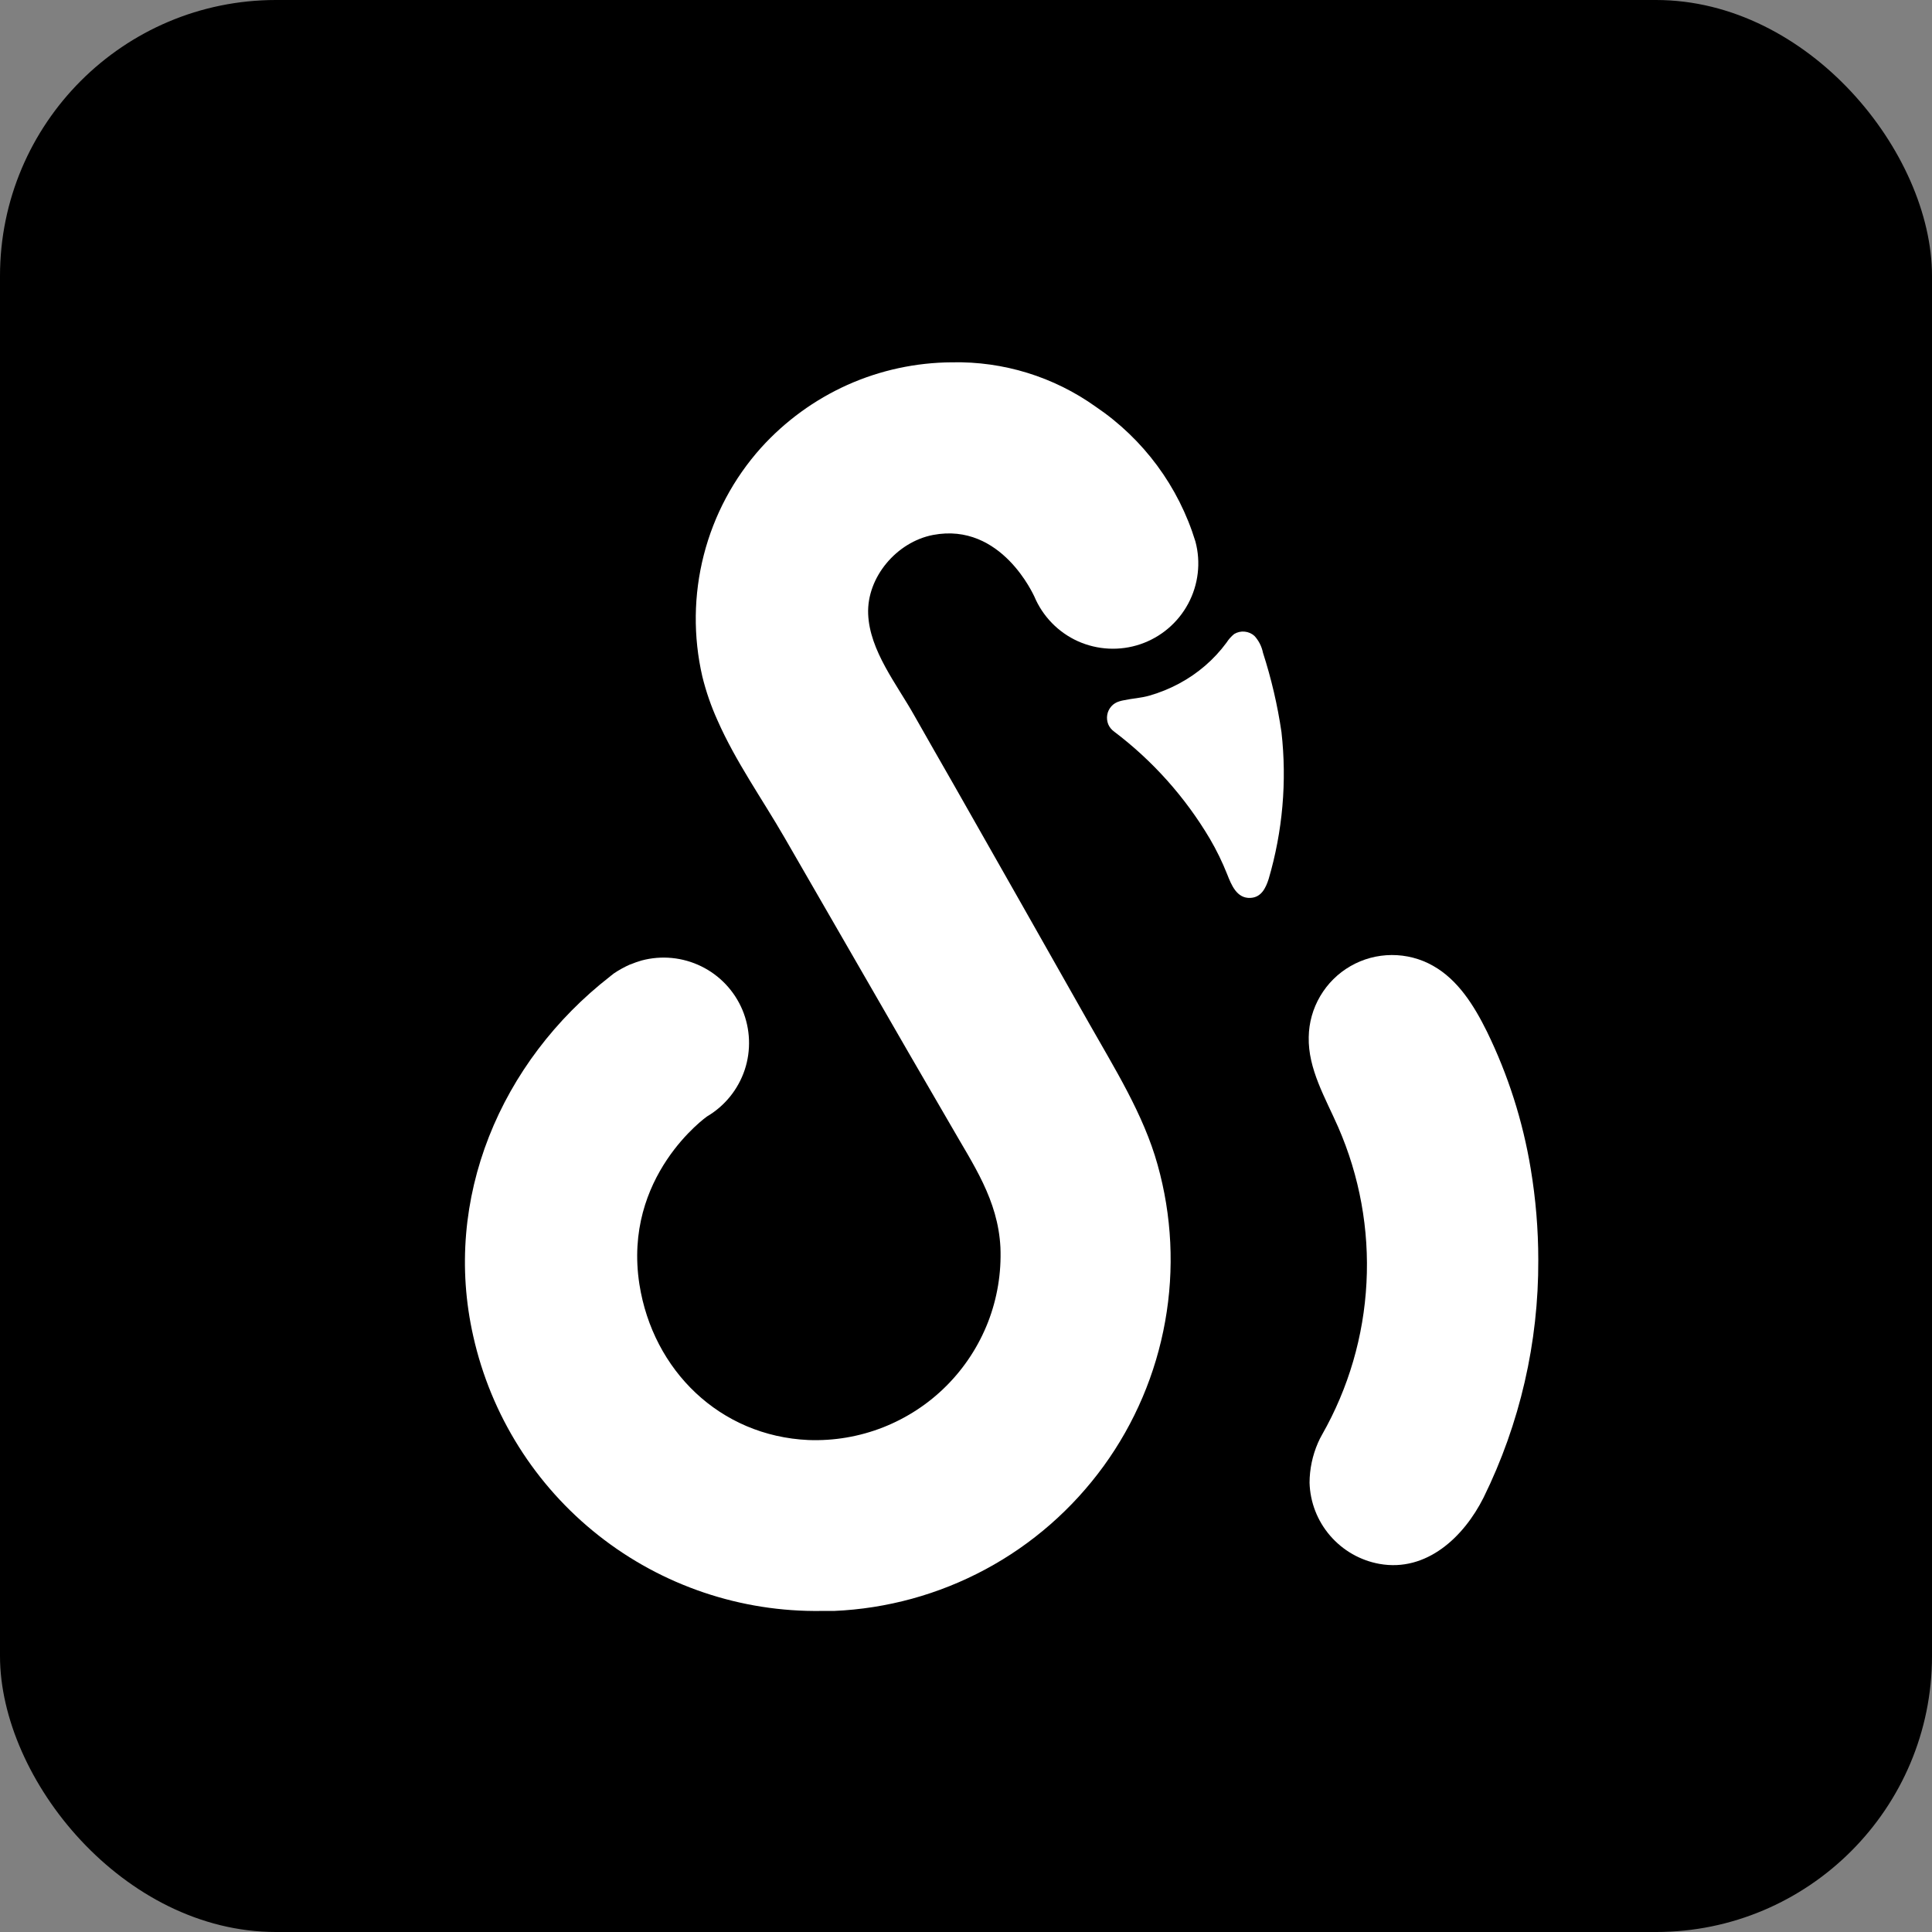 <svg xmlns="http://www.w3.org/2000/svg" width="28" height="28" viewBox="0 0 28 28" fill="none">
<rect x="0" y="0" width="28" height="28" fill="#808080" stroke="none"/>
<rect width="28" height="28" rx="4" fill="black"/>
<path d="M9.131 13.978C9.048 14.015 8.968 14.059 8.893 14.11L8.869 14.13C8.859 14.136 8.851 14.143 8.842 14.151C7.257 15.384 6.407 17.373 6.859 19.366C7.115 20.509 7.756 21.529 8.676 22.254C9.595 22.979 10.737 23.365 11.908 23.347H12.087C12.854 23.314 13.605 23.108 14.282 22.744C14.959 22.381 15.544 21.868 15.996 21.246C16.447 20.624 16.751 19.908 16.886 19.152C17.022 18.395 16.984 17.618 16.776 16.878C16.573 16.15 16.151 15.48 15.781 14.826C15.131 13.677 14.48 12.528 13.827 11.38C13.634 11.041 13.439 10.704 13.248 10.365C12.997 9.917 12.603 9.43 12.582 8.899C12.561 8.368 12.993 7.855 13.522 7.753C14.519 7.563 14.986 8.643 14.989 8.642C15.11 8.931 15.336 9.164 15.621 9.293C15.907 9.421 16.231 9.437 16.528 9.336C16.825 9.235 17.072 9.025 17.22 8.749C17.368 8.473 17.406 8.15 17.325 7.848C17.081 7.051 16.572 6.362 15.881 5.895C15.274 5.461 14.542 5.235 13.796 5.251C13.274 5.254 12.758 5.365 12.282 5.578C11.806 5.792 11.38 6.102 11.03 6.489C10.632 6.933 10.348 7.466 10.2 8.043C10.052 8.621 10.045 9.225 10.179 9.806C10.233 10.024 10.306 10.236 10.399 10.441C10.661 11.036 11.046 11.578 11.371 12.141C11.77 12.832 12.169 13.524 12.568 14.216C12.966 14.909 13.369 15.604 13.775 16.302C14.104 16.879 14.463 17.384 14.499 18.078C14.514 18.448 14.453 18.817 14.319 19.162C14.184 19.507 13.98 19.82 13.718 20.083C13.457 20.345 13.144 20.55 12.799 20.686C12.455 20.821 12.086 20.884 11.716 20.87C10.432 20.812 9.463 19.86 9.267 18.615C9.022 17.044 10.246 16.181 10.246 16.181C10.504 16.029 10.698 15.789 10.793 15.505C10.887 15.222 10.875 14.913 10.76 14.637C10.644 14.361 10.432 14.136 10.164 14.005C9.895 13.873 9.588 13.843 9.299 13.92C9.244 13.936 9.189 13.955 9.137 13.977" fill="white"/>
<path d="M22.294 18.26C22.294 17.817 22.257 17.374 22.184 16.937C22.07 16.247 21.856 15.577 21.549 14.949C21.364 14.575 21.131 14.2 20.767 13.996C20.585 13.893 20.378 13.84 20.169 13.841C19.96 13.842 19.754 13.897 19.572 14.002C19.391 14.106 19.24 14.256 19.134 14.436C19.027 14.617 18.97 14.822 18.967 15.031C18.957 15.493 19.207 15.909 19.394 16.335C19.704 17.045 19.845 17.817 19.804 18.591C19.764 19.364 19.544 20.118 19.161 20.791C19.138 20.831 19.117 20.873 19.099 20.915C19.021 21.096 18.98 21.291 18.979 21.488C18.987 21.771 19.092 22.042 19.277 22.256C19.461 22.47 19.714 22.615 19.992 22.665C20.674 22.787 21.215 22.275 21.501 21.704C22.028 20.633 22.299 19.454 22.294 18.26Z" fill="white"/>
<path d="M16.291 10.148C16.268 10.152 16.245 10.157 16.224 10.164C16.179 10.177 16.138 10.201 16.107 10.236C16.076 10.271 16.055 10.313 16.047 10.359C16.039 10.405 16.044 10.453 16.061 10.496C16.079 10.539 16.109 10.576 16.147 10.603C16.705 11.025 17.176 11.552 17.533 12.154C17.63 12.319 17.714 12.492 17.785 12.67C17.845 12.823 17.924 13.024 18.123 13.013C18.279 13.005 18.343 12.873 18.386 12.74C18.589 12.049 18.653 11.325 18.572 10.61C18.515 10.22 18.425 9.835 18.304 9.46C18.286 9.37 18.244 9.286 18.181 9.217C18.142 9.181 18.092 9.159 18.038 9.154C17.985 9.149 17.932 9.161 17.886 9.189C17.843 9.224 17.806 9.266 17.776 9.313C17.594 9.56 17.359 9.762 17.088 9.907C16.952 9.98 16.809 10.038 16.66 10.081C16.536 10.117 16.41 10.122 16.291 10.148Z" fill="white"/>
</svg>